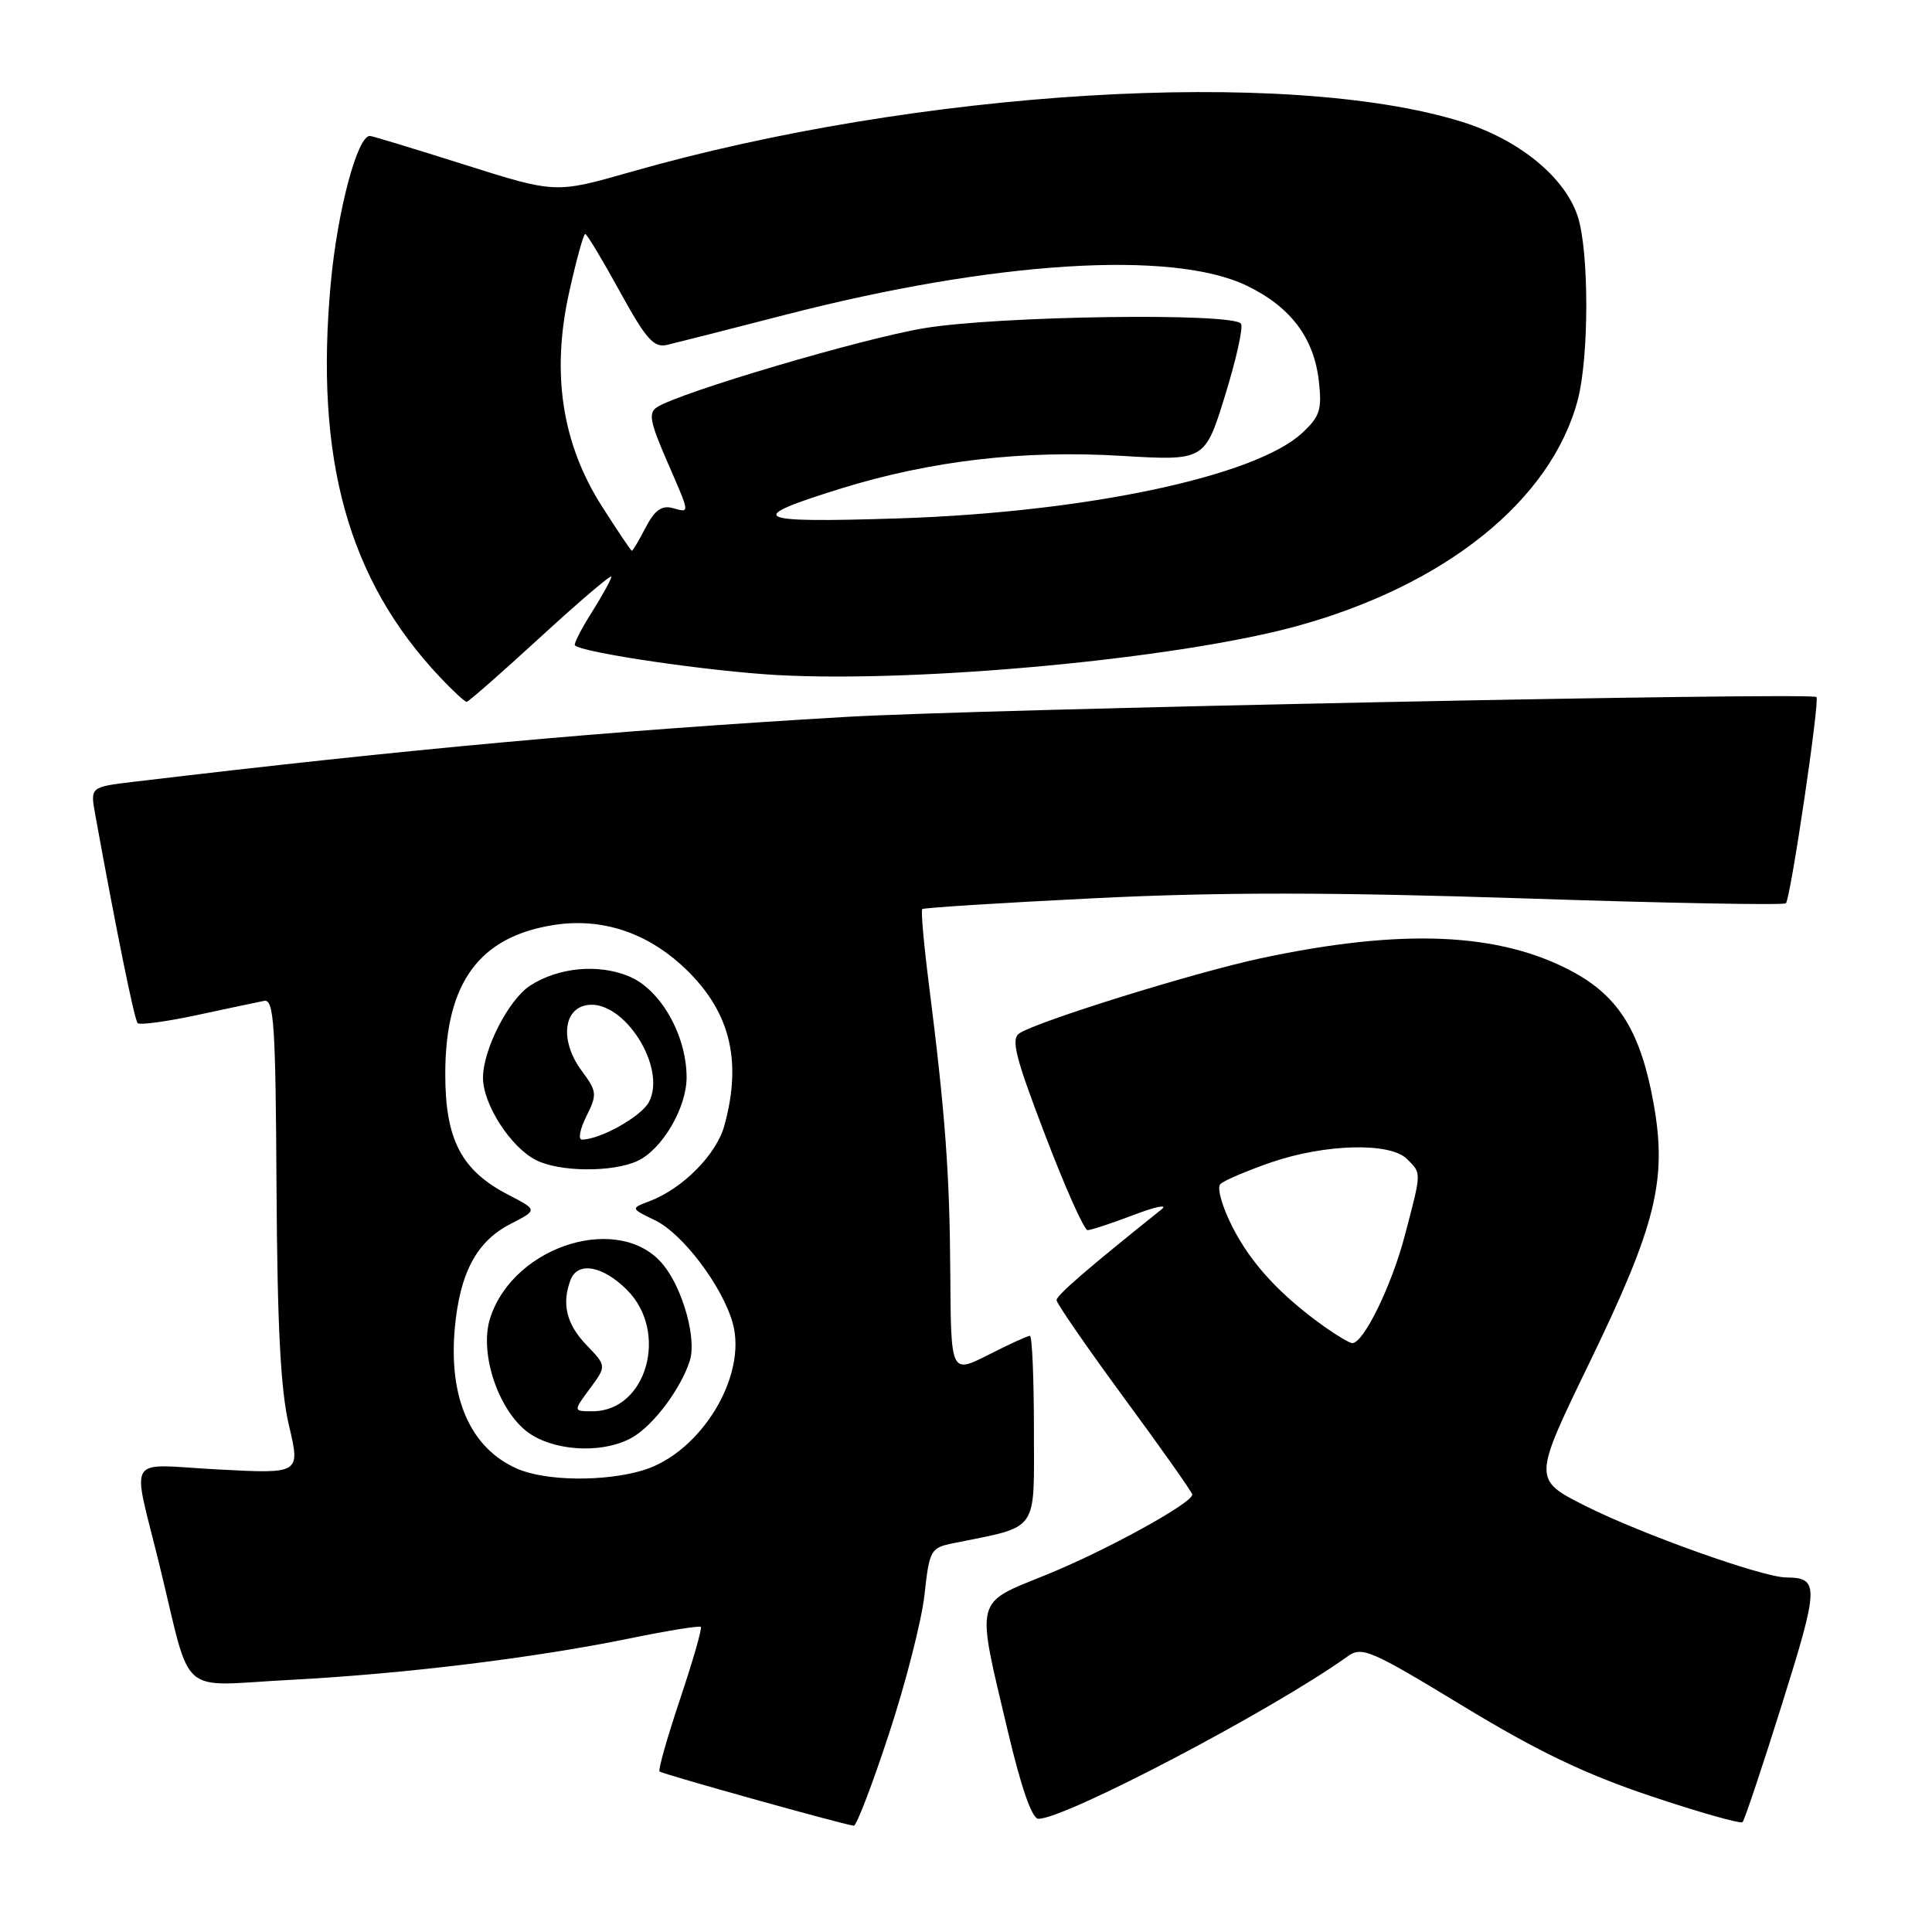 <?xml version="1.0" encoding="UTF-8" standalone="no"?>
<!DOCTYPE svg PUBLIC "-//W3C//DTD SVG 1.1//EN" "http://www.w3.org/Graphics/SVG/1.1/DTD/svg11.dtd" >
<svg xmlns="http://www.w3.org/2000/svg" xmlns:xlink="http://www.w3.org/1999/xlink" version="1.1" viewBox="0 0 256 256">
 <g >
 <path fill="currentColor"
d=" M 117.79 229.75 C 120.01 223.01 122.13 214.71 122.50 211.31 C 123.16 205.36 123.30 205.09 126.34 204.48 C 137.79 202.15 137.00 203.26 137.00 189.46 C 137.00 182.61 136.76 177.00 136.47 177.00 C 136.17 177.00 133.70 178.13 130.97 179.52 C 126.00 182.03 126.00 182.03 125.92 168.77 C 125.84 155.48 125.26 147.60 123.05 130.15 C 122.40 125.01 122.02 120.65 122.20 120.46 C 122.39 120.28 132.66 119.63 145.02 119.02 C 161.59 118.20 176.52 118.21 201.83 119.04 C 220.71 119.67 236.37 119.96 236.64 119.69 C 237.26 119.07 241.15 92.82 240.69 92.36 C 240.04 91.70 129.33 93.97 112.00 95.00 C 80.24 96.87 54.18 99.24 17.73 103.59 C 11.96 104.28 11.96 104.28 12.61 107.89 C 15.38 123.16 17.81 135.15 18.24 135.57 C 18.52 135.85 22.07 135.37 26.12 134.50 C 30.18 133.63 34.17 132.78 35.00 132.62 C 36.30 132.36 36.52 135.70 36.64 157.41 C 36.75 175.86 37.18 184.19 38.29 188.89 C 39.80 195.29 39.80 195.29 28.90 194.71 C 16.42 194.06 17.46 192.33 21.16 207.50 C 25.49 225.24 23.38 223.38 38.33 222.60 C 53.58 221.80 70.73 219.70 83.53 217.08 C 88.46 216.07 92.66 215.39 92.86 215.57 C 93.06 215.74 91.82 220.04 90.12 225.12 C 88.42 230.20 87.19 234.52 87.39 234.73 C 87.72 235.06 111.53 241.71 113.13 241.92 C 113.48 241.96 115.58 236.49 117.79 229.75 Z  M 236.14 225.76 C 241.05 210.11 241.08 209.05 236.65 209.02 C 233.53 208.99 217.48 203.27 210.09 199.55 C 203.11 196.03 203.11 196.03 210.61 180.57 C 219.44 162.34 220.92 156.38 219.12 146.27 C 217.43 136.82 214.55 132.10 208.47 128.80 C 198.76 123.53 185.81 122.97 167.00 126.99 C 158.28 128.86 137.61 135.28 135.09 136.91 C 133.92 137.66 134.52 140.02 138.49 150.41 C 141.13 157.33 143.66 163.00 144.11 163.00 C 144.56 163.00 147.31 162.09 150.21 160.99 C 153.12 159.88 154.79 159.54 153.92 160.24 C 143.92 168.24 140.01 171.63 140.00 172.28 C 140.00 172.70 144.04 178.55 148.98 185.28 C 153.93 192.00 157.98 197.74 157.98 198.04 C 158.02 199.15 146.55 205.46 138.68 208.65 C 129.03 212.57 129.30 211.47 133.52 229.30 C 135.32 236.92 136.74 241.00 137.60 241.00 C 141.19 241.00 168.72 226.54 178.55 219.49 C 180.46 218.12 181.55 218.59 193.84 226.05 C 203.75 232.07 210.02 235.07 218.75 238.00 C 225.17 240.15 230.64 241.70 230.90 241.44 C 231.16 241.17 233.52 234.12 236.14 225.76 Z  M 71.63 84.40 C 76.79 79.67 81.00 76.08 81.00 76.42 C 81.00 76.76 79.84 78.87 78.43 81.11 C 77.01 83.36 76.00 85.34 76.18 85.51 C 77.16 86.49 93.94 88.95 103.00 89.45 C 121.97 90.48 155.87 87.30 171.66 83.01 C 191.47 77.61 205.52 66.34 209.06 53.00 C 210.57 47.28 210.57 33.25 209.05 28.65 C 207.32 23.42 201.21 18.45 193.61 16.11 C 170.40 8.94 121.61 11.90 83.55 22.79 C 73.60 25.63 73.60 25.63 61.55 21.82 C 54.92 19.72 49.27 18.00 49.00 18.01 C 47.34 18.04 44.71 27.96 43.83 37.50 C 41.68 60.84 46.12 76.83 58.32 89.75 C 60.01 91.54 61.59 93.00 61.83 93.00 C 62.07 93.00 66.48 89.13 71.63 84.40 Z  M 68.50 194.60 C 62.35 191.88 59.43 185.28 60.26 176.02 C 60.93 168.65 63.16 164.48 67.64 162.18 C 71.25 160.33 71.25 160.33 67.38 158.33 C 61.13 155.10 59.00 151.03 59.00 142.31 C 59.00 130.19 63.52 124.05 73.55 122.54 C 79.61 121.64 85.40 123.47 90.21 127.80 C 96.65 133.62 98.44 140.27 95.97 149.19 C 94.90 153.01 90.46 157.49 86.08 159.16 C 83.54 160.12 83.54 160.12 86.83 161.71 C 90.45 163.47 95.67 170.36 97.07 175.25 C 99.09 182.29 92.87 192.52 85.17 194.83 C 80.05 196.36 72.26 196.26 68.50 194.60 Z  M 83.86 190.42 C 86.67 188.77 90.24 183.96 91.41 180.28 C 92.31 177.45 90.54 170.95 87.98 167.71 C 82.41 160.61 68.18 164.86 64.97 174.58 C 63.37 179.44 66.26 187.57 70.50 190.16 C 74.19 192.41 80.29 192.53 83.86 190.42 Z  M 84.45 153.84 C 87.73 152.34 91.01 146.76 90.98 142.69 C 90.94 137.11 87.51 131.11 83.37 129.38 C 79.31 127.68 74.02 128.17 70.26 130.59 C 67.40 132.43 64.00 139.07 64.00 142.81 C 64.00 146.33 67.66 152.02 71.03 153.72 C 74.14 155.30 81.12 155.36 84.45 153.84 Z  M 175.50 175.80 C 169.68 171.65 165.79 167.45 163.33 162.63 C 161.95 159.93 161.22 157.38 161.70 156.90 C 162.17 156.43 165.20 155.14 168.43 154.02 C 175.60 151.56 184.20 151.34 186.43 153.57 C 188.38 155.52 188.39 155.17 186.14 163.73 C 184.39 170.40 180.65 178.04 179.17 177.97 C 178.80 177.95 177.15 176.97 175.50 175.80 Z  M 79.75 67.08 C 74.46 58.77 73.03 49.45 75.42 38.71 C 76.36 34.47 77.32 31.00 77.54 31.00 C 77.77 31.00 79.82 34.42 82.11 38.59 C 85.61 44.96 86.62 46.10 88.39 45.70 C 89.55 45.43 96.59 43.64 104.03 41.72 C 131.70 34.58 155.38 33.09 165.24 37.87 C 171.03 40.68 174.11 44.77 174.76 50.53 C 175.18 54.30 174.89 55.20 172.53 57.38 C 166.32 63.14 143.85 67.89 119.04 68.69 C 99.57 69.31 98.49 68.75 111.50 64.71 C 123.34 61.05 135.56 59.62 148.54 60.40 C 159.65 61.06 159.65 61.06 162.32 52.43 C 163.79 47.69 164.75 43.40 164.44 42.90 C 163.51 41.40 132.16 41.85 122.38 43.50 C 114.08 44.90 90.25 51.95 87.08 53.94 C 85.90 54.68 86.10 55.84 88.33 60.98 C 91.51 68.32 91.47 67.94 89.08 67.31 C 87.67 66.94 86.72 67.64 85.55 69.90 C 84.67 71.61 83.85 72.99 83.72 72.98 C 83.60 72.97 81.81 70.31 79.75 67.08 Z  M 78.16 184.00 C 80.38 181.00 80.38 181.00 77.69 178.20 C 75.05 175.45 74.40 172.73 75.61 169.58 C 76.55 167.12 79.87 167.71 83.08 170.92 C 88.66 176.50 85.68 187.00 78.52 187.00 C 75.94 187.00 75.94 187.00 78.16 184.00 Z  M 77.70 147.91 C 79.15 145.00 79.11 144.63 77.06 141.86 C 74.20 137.99 74.59 133.63 77.85 133.17 C 82.70 132.48 88.41 141.50 85.98 146.04 C 84.95 147.96 79.52 151.00 77.11 151.00 C 76.58 151.00 76.85 149.61 77.70 147.91 Z "/>
</g>
</svg>